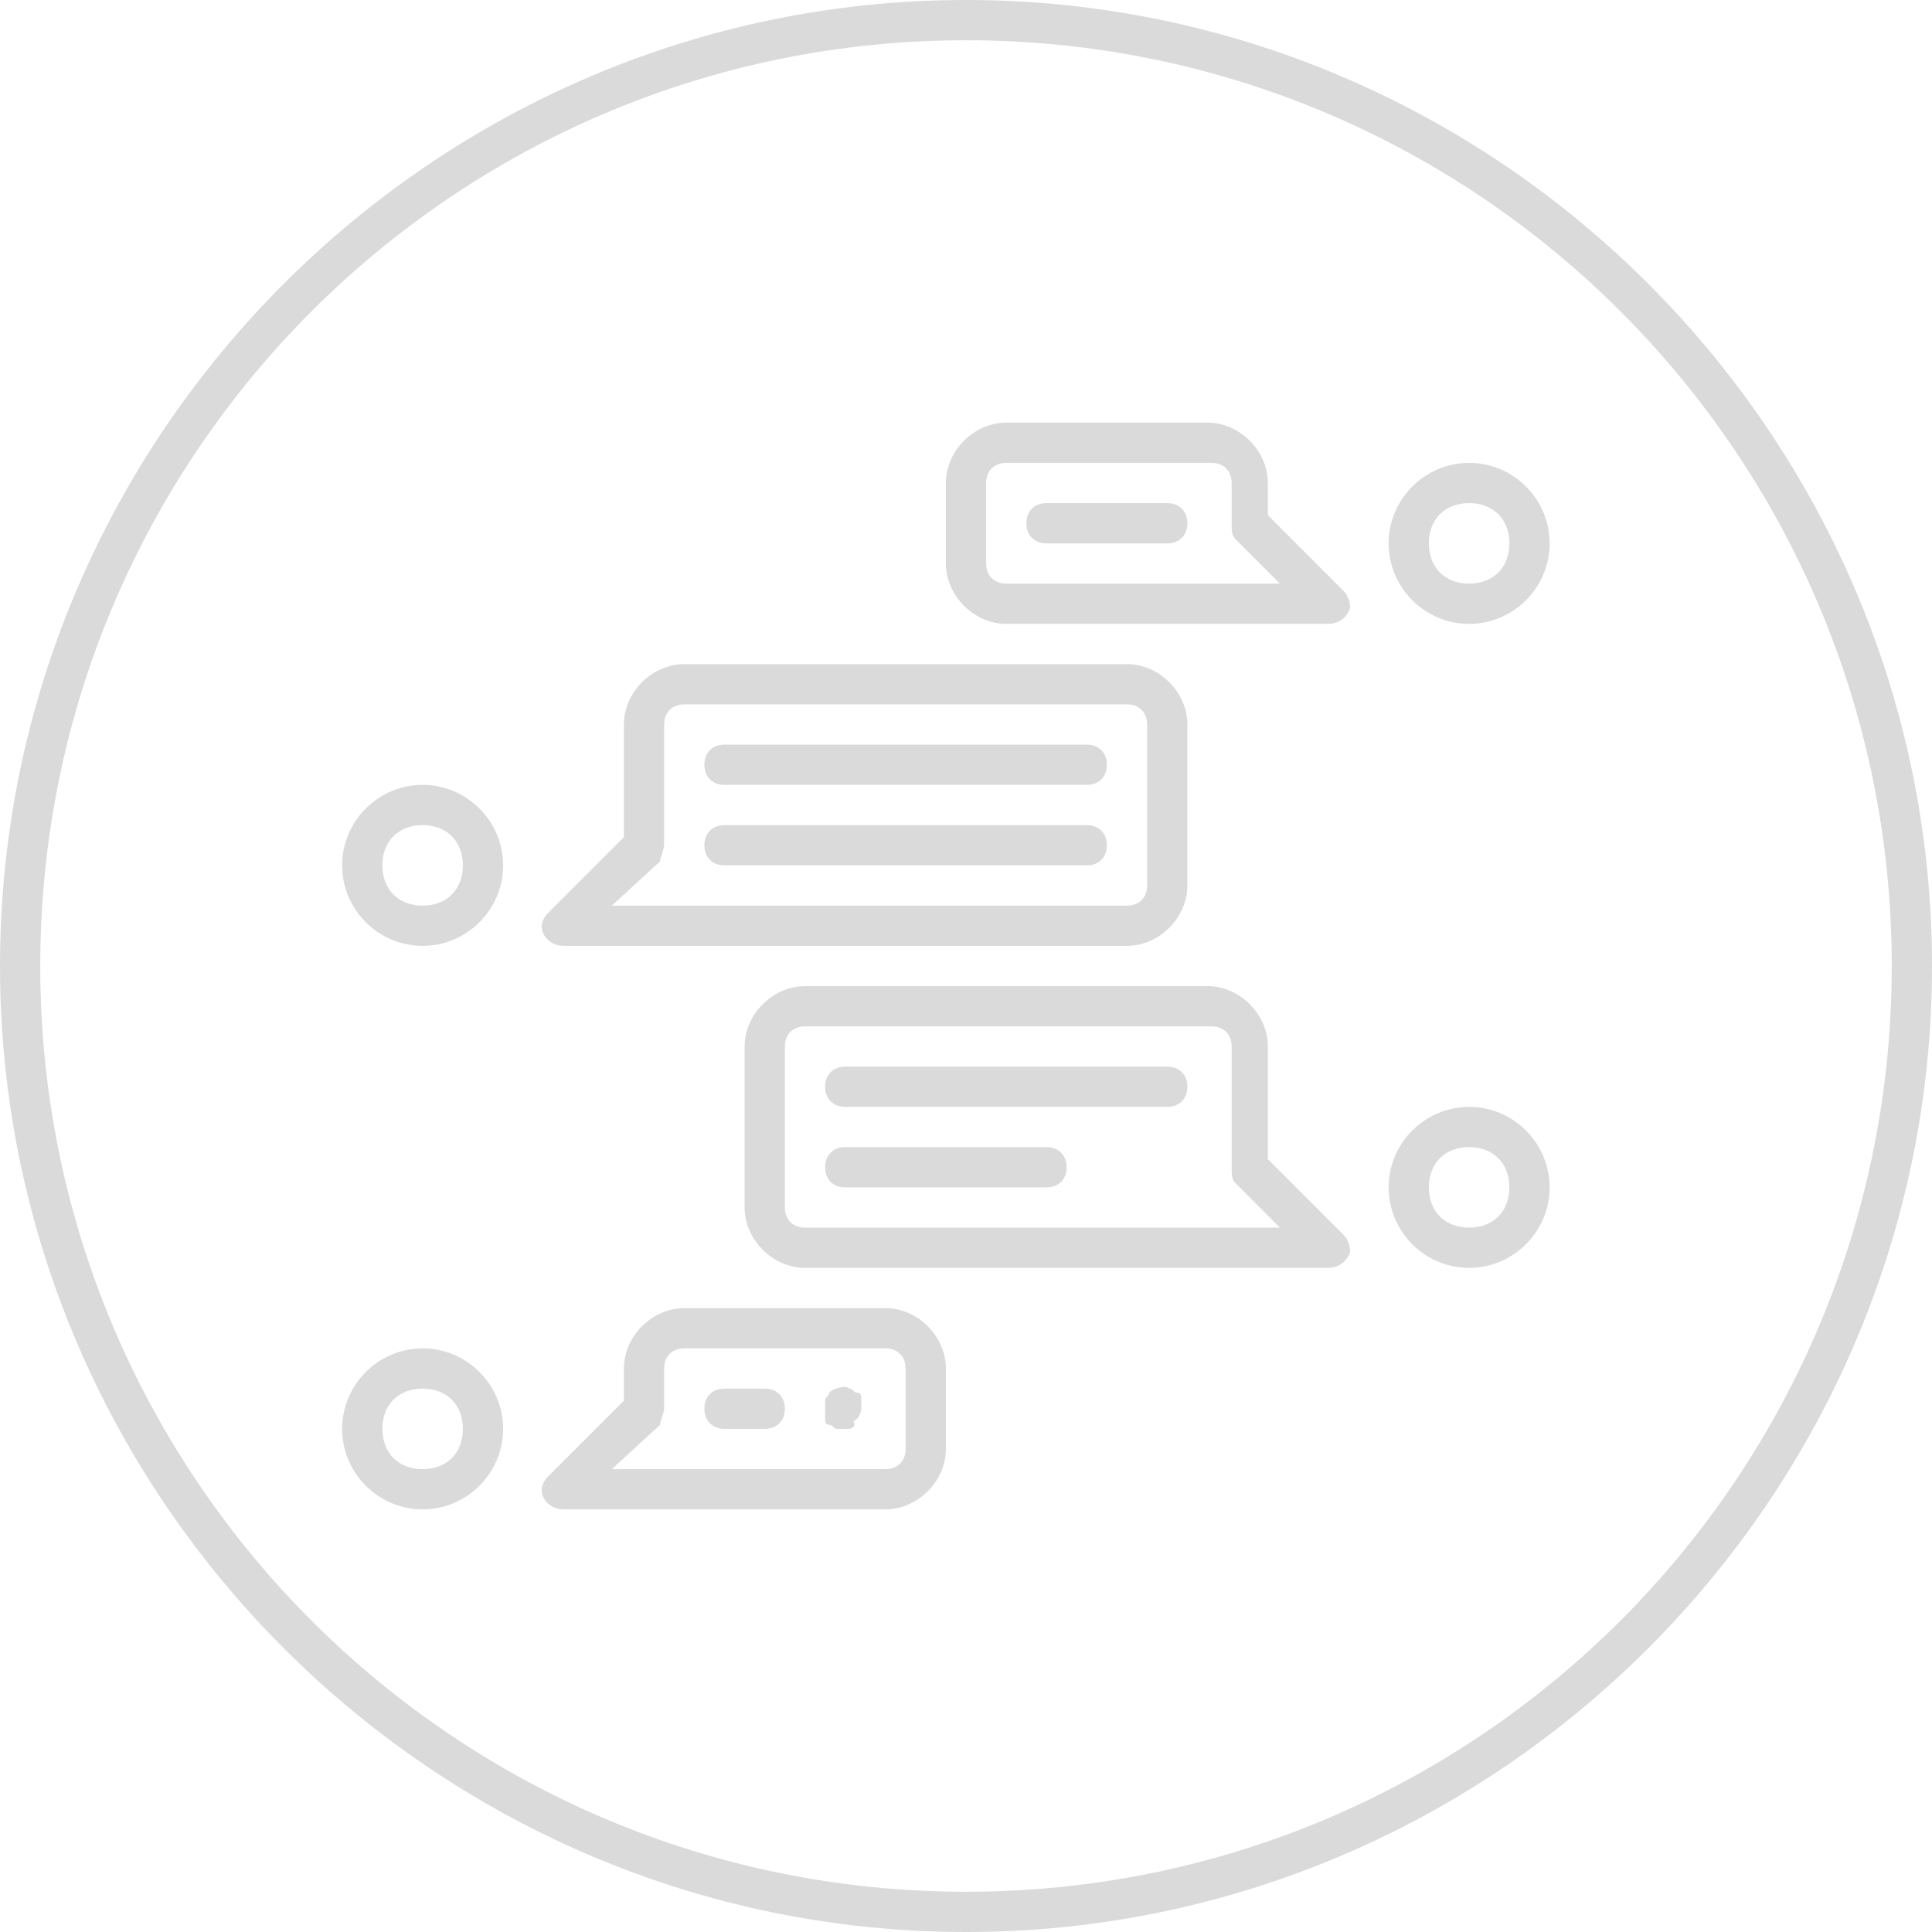 <svg width="84" height="84" viewBox="0 0 84 84" fill="none" xmlns="http://www.w3.org/2000/svg">
<g clip-path="url(#clip0_571_307)">
<path d="M18.375 65.625C16.45 65.625 14.875 64.05 14.875 62.125C14.875 60.2 16.45 58.625 18.375 58.625C20.3 58.625 21.875 60.2 21.875 62.125C21.875 64.05 20.3 65.625 18.375 65.625ZM18.375 60.375C17.325 60.375 16.625 61.075 16.625 62.125C16.625 63.175 17.325 63.875 18.375 63.875C19.425 63.875 20.125 63.175 20.125 62.125C20.125 61.075 19.425 60.375 18.375 60.375ZM38.5 65.625H24.5C24.15 65.625 23.8 65.45 23.625 65.1C23.45 64.75 23.625 64.4 23.8 64.225L27.125 60.9V59.5C27.125 58.1 28.35 56.875 29.75 56.875H38.5C39.9 56.875 41.125 58.1 41.125 59.5V63C41.125 64.4 39.9 65.625 38.5 65.625ZM26.6 63.875H38.5C39.025 63.875 39.375 63.525 39.375 63V59.5C39.375 58.975 39.025 58.625 38.5 58.625H29.75C29.225 58.625 28.875 58.975 28.875 59.5V61.25C28.875 61.425 28.7 61.775 28.7 61.95L26.6 63.875ZM63.875 55.125C61.95 55.125 60.375 53.55 60.375 51.625C60.375 49.7 61.95 48.125 63.875 48.125C65.8 48.125 67.375 49.7 67.375 51.625C67.375 53.55 65.8 55.125 63.875 55.125ZM63.875 49.875C62.825 49.875 62.125 50.575 62.125 51.625C62.125 52.675 62.825 53.375 63.875 53.375C64.925 53.375 65.625 52.675 65.625 51.625C65.625 50.575 64.925 49.875 63.875 49.875ZM57.75 55.125H35C33.6 55.125 32.375 53.9 32.375 52.5V45.5C32.375 44.1 33.6 42.875 35 42.875H52.5C53.9 42.875 55.125 44.1 55.125 45.5V50.4L58.45 53.725C58.625 53.9 58.8 54.425 58.625 54.6C58.45 54.95 58.1 55.125 57.75 55.125ZM35 44.625C34.475 44.625 34.125 44.975 34.125 45.5V52.5C34.125 53.025 34.475 53.375 35 53.375H55.65L53.725 51.45C53.55 51.275 53.55 51.1 53.55 50.75V45.5C53.55 44.975 53.2 44.625 52.675 44.625H35Z" fill="#DADADA"/>
<path d="M50.75 48.125H36.75C36.225 48.125 35.875 47.775 35.875 47.25C35.875 46.725 36.225 46.375 36.75 46.375H50.75C51.275 46.375 51.625 46.725 51.625 47.25C51.625 47.775 51.275 48.125 50.75 48.125ZM45.5 51.625H36.75C36.225 51.625 35.875 51.275 35.875 50.75C35.875 50.225 36.225 49.875 36.75 49.875H45.5C46.025 49.875 46.375 50.225 46.375 50.75C46.375 51.275 46.025 51.625 45.5 51.625ZM33.25 62.125H31.5C30.975 62.125 30.625 61.775 30.625 61.25C30.625 60.725 30.975 60.375 31.5 60.375H33.25C33.775 60.375 34.125 60.725 34.125 61.25C34.125 61.775 33.775 62.125 33.25 62.125ZM36.75 62.125H36.4C36.225 62.125 36.225 61.95 36.05 61.95C35.875 61.95 35.875 61.775 35.875 61.6V61.25V60.9C35.875 60.725 36.05 60.725 36.05 60.55C36.225 60.375 36.75 60.2 36.925 60.375C37.1 60.375 37.1 60.55 37.275 60.55C37.45 60.55 37.45 60.725 37.45 60.9V61.25C37.45 61.425 37.275 61.775 37.1 61.775C37.275 62.125 36.925 62.125 36.75 62.125ZM63.875 27.125C61.95 27.125 60.375 25.55 60.375 23.625C60.375 21.7 61.95 20.125 63.875 20.125C65.8 20.125 67.375 21.7 67.375 23.625C67.375 25.55 65.8 27.125 63.875 27.125ZM63.875 21.875C62.825 21.875 62.125 22.575 62.125 23.625C62.125 24.675 62.825 25.375 63.875 25.375C64.925 25.375 65.625 24.675 65.625 23.625C65.625 22.575 64.925 21.875 63.875 21.875ZM57.75 27.125H43.75C42.35 27.125 41.125 25.9 41.125 24.5V21C41.125 19.6 42.35 18.375 43.75 18.375H52.5C53.9 18.375 55.125 19.6 55.125 21V22.4L58.45 25.725C58.625 25.9 58.8 26.425 58.625 26.6C58.45 26.95 58.1 27.125 57.75 27.125ZM43.75 20.125C43.225 20.125 42.875 20.475 42.875 21V24.5C42.875 25.025 43.225 25.375 43.75 25.375H55.65L53.725 23.45C53.55 23.275 53.55 23.1 53.55 22.75V21C53.55 20.475 53.2 20.125 52.675 20.125H43.75Z" fill="#DADADA"/>
<path d="M50.75 23.625H45.5C44.975 23.625 44.625 23.275 44.625 22.75C44.625 22.225 44.975 21.875 45.5 21.875H50.75C51.275 21.875 51.625 22.225 51.625 22.75C51.625 23.275 51.275 23.625 50.75 23.625ZM18.375 41.125C16.45 41.125 14.875 39.55 14.875 37.625C14.875 35.7 16.45 34.125 18.375 34.125C20.3 34.125 21.875 35.7 21.875 37.625C21.875 39.55 20.3 41.125 18.375 41.125ZM18.375 35.875C17.325 35.875 16.625 36.575 16.625 37.625C16.625 38.675 17.325 39.375 18.375 39.375C19.425 39.375 20.125 38.675 20.125 37.625C20.125 36.575 19.425 35.875 18.375 35.875ZM49 41.125H24.5C24.15 41.125 23.8 40.95 23.625 40.6C23.45 40.25 23.625 39.9 23.8 39.725L27.125 36.4V31.5C27.125 30.1 28.35 28.875 29.75 28.875H49C50.4 28.875 51.625 30.1 51.625 31.5V38.5C51.625 39.9 50.4 41.125 49 41.125ZM26.6 39.375H49C49.525 39.375 49.875 39.025 49.875 38.5V31.5C49.875 30.975 49.525 30.625 49 30.625H29.75C29.225 30.625 28.875 30.975 28.875 31.5V36.75C28.875 36.925 28.7 37.275 28.7 37.45L26.6 39.375Z" fill="#DADADA"/>
<path d="M47.25 34.125H31.5C30.975 34.125 30.625 33.775 30.625 33.25C30.625 32.725 30.975 32.375 31.5 32.375H47.25C47.775 32.375 48.125 32.725 48.125 33.25C48.125 33.775 47.775 34.125 47.25 34.125ZM47.25 37.625H31.5C30.975 37.625 30.625 37.275 30.625 36.75C30.625 36.225 30.975 35.875 31.5 35.875H47.25C47.775 35.875 48.125 36.225 48.125 36.75C48.125 37.275 47.775 37.625 47.25 37.625Z" fill="#DADADA"/>
<path d="M42 84C18.9 84 0 65.1 0 42C0 18.9 18.9 0 42 0C65.1 0 84 18.9 84 42C84 65.1 65.1 84 42 84ZM42 1.75C19.775 1.75 1.75 19.775 1.75 42C1.75 64.225 19.775 82.25 42 82.25C64.225 82.25 82.25 64.225 82.25 42C82.25 19.775 64.225 1.75 42 1.75Z" fill="#DADADA"/>
</g>
<defs>
<clipPath id="clip0_571_307">
<rect width="84" height="84" fill="white"/>
</clipPath>
</defs>
</svg>
